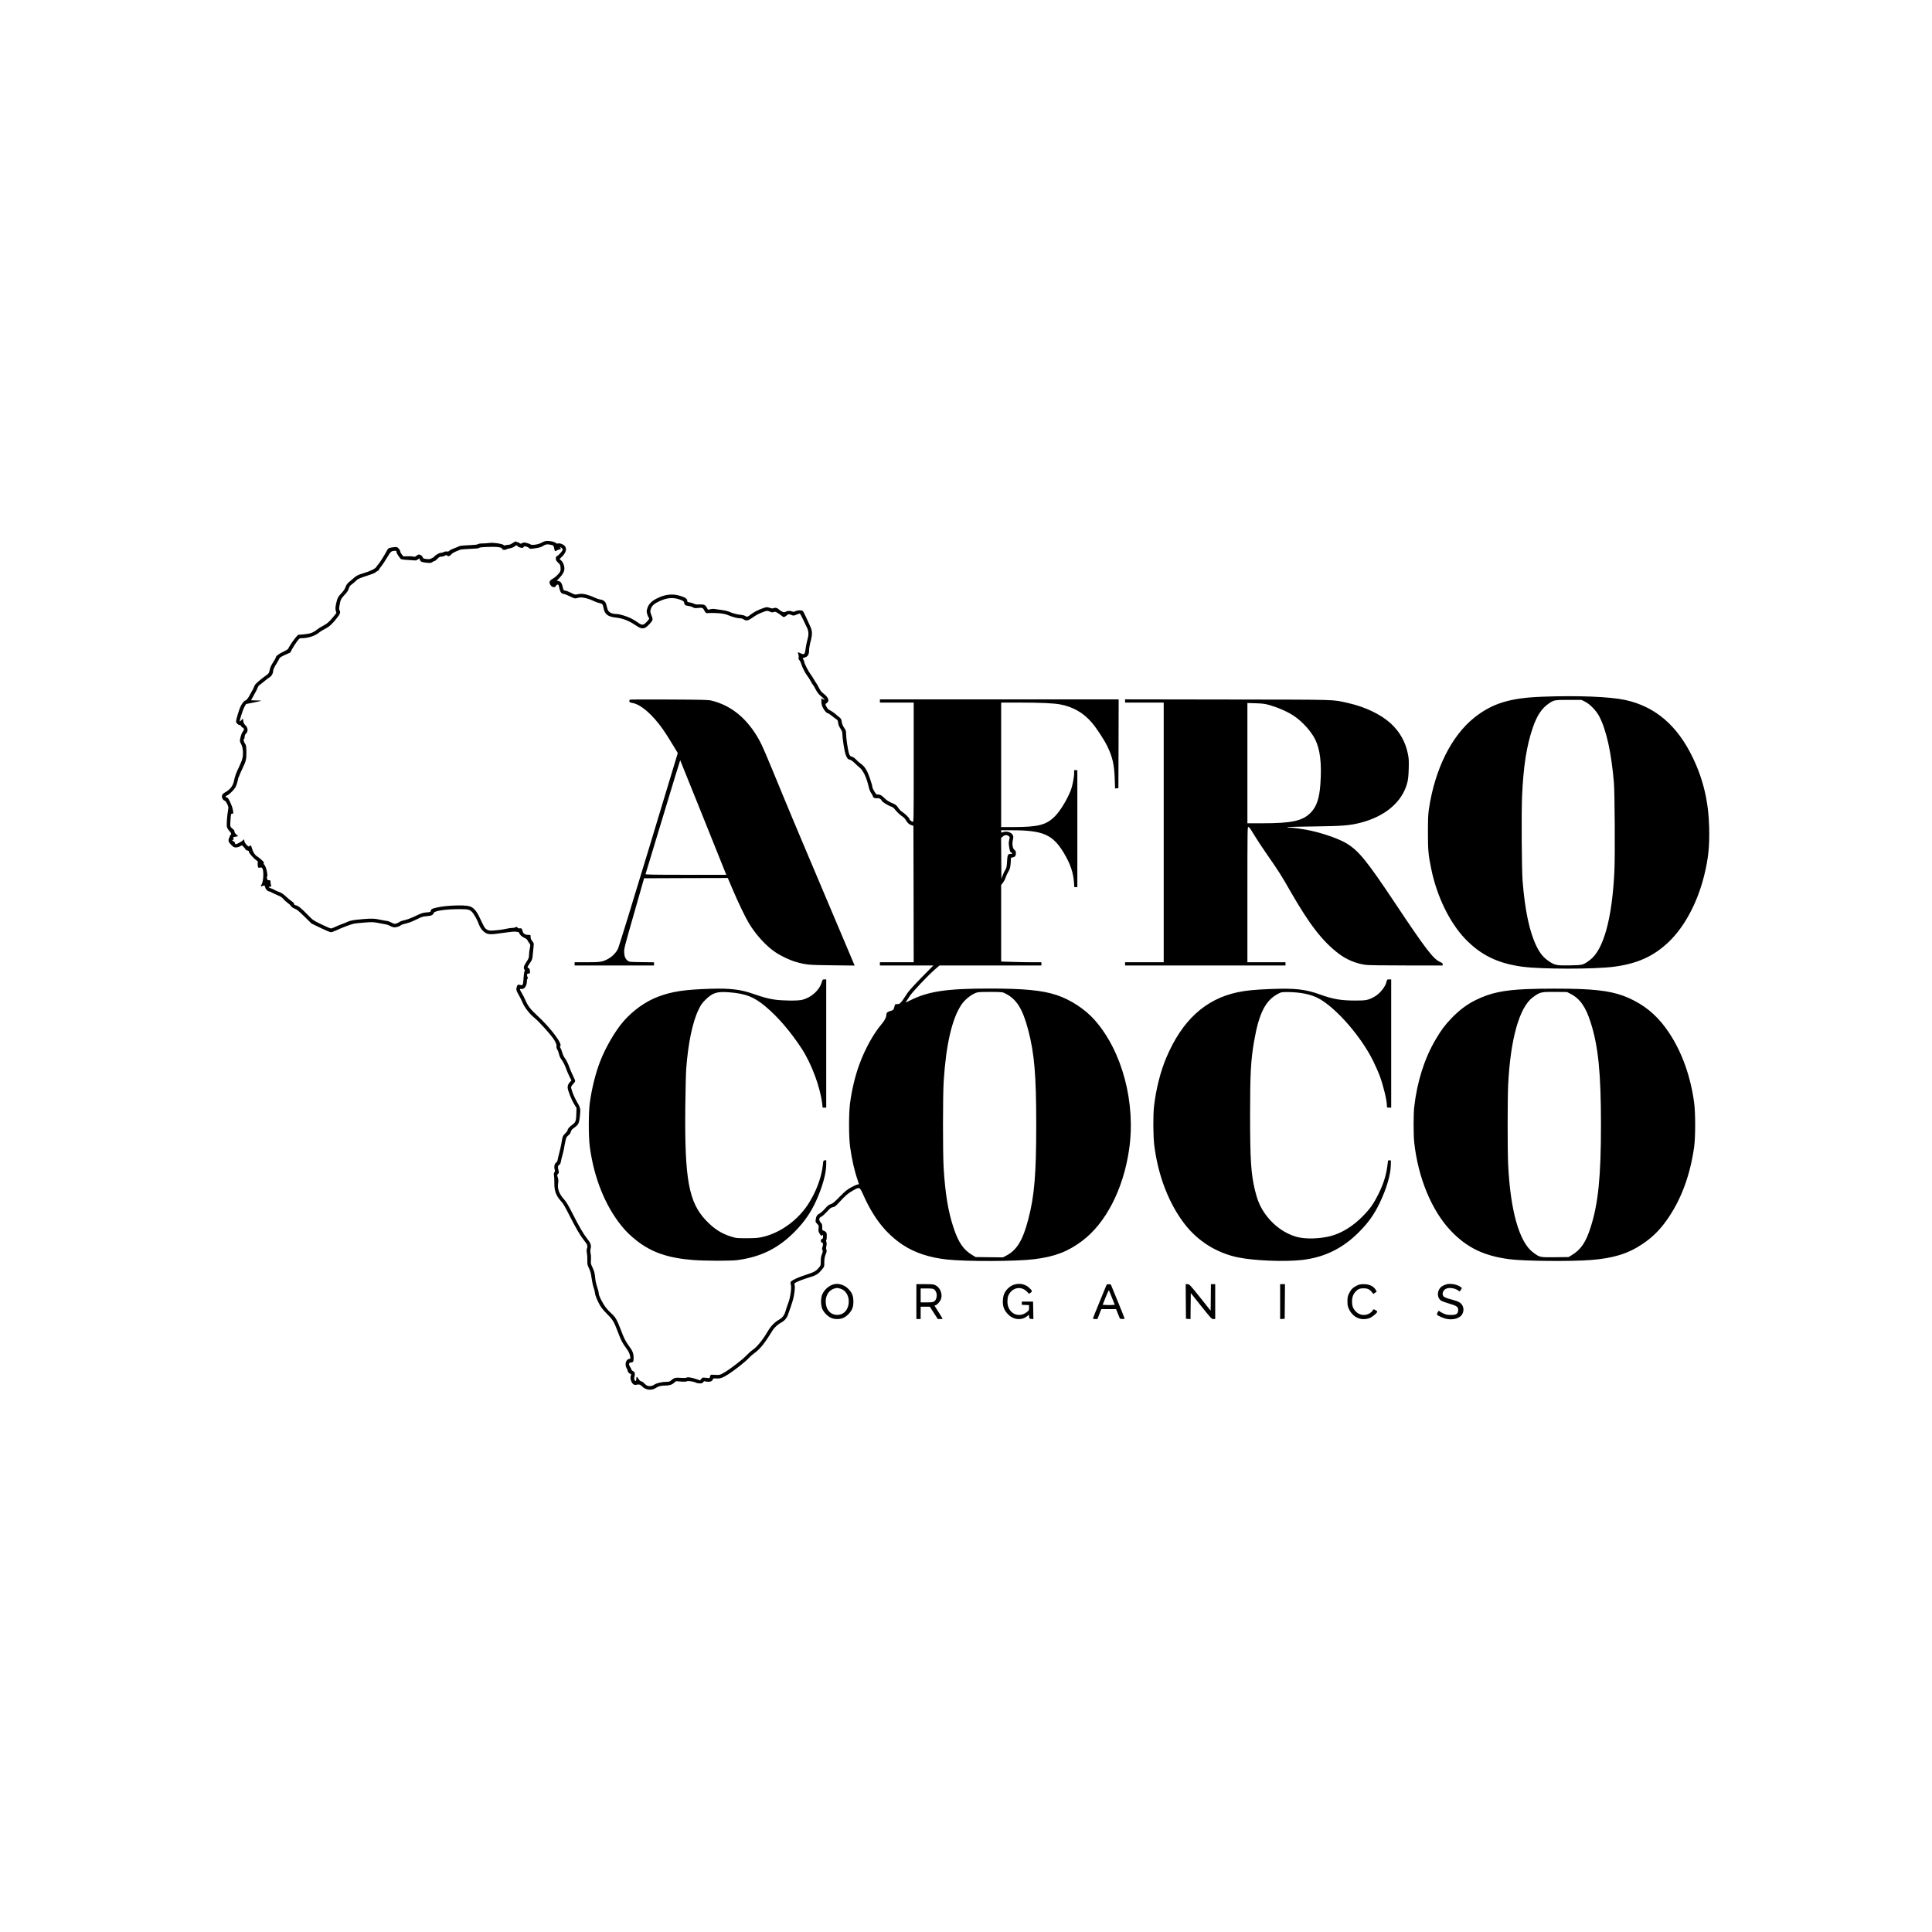 <?xml version="1.0" standalone="no"?>

<svg version="1.0" xmlns="http://www.w3.org/2000/svg"
 width="360" height="360" viewBox="0 0 3601 3600"
 preserveAspectRatio="xMidYMid meet">

<g transform="translate(0,3600) scale(0.1,-0.1)"
fill="#000000" stroke="none">
<path d="M10169 25920 c-20 -3 -57 -19 -83 -34 -52 -30 -175 -48 -198 -28 -19
15 -110 40 -128 35 -8 -3 -25 -9 -37 -15 -18 -9 -27 -8 -41 5 -10 10 -28 17
-39 17 -12 0 -23 5 -25 12 -3 7 -25 -3 -57 -25 -37 -26 -64 -37 -90 -37 -20 0
-42 -4 -50 -9 -10 -7 -22 -4 -38 8 -29 24 -196 46 -261 36 -26 -4 -81 -8 -123
-9 -46 0 -82 -6 -92 -14 -10 -9 -65 -15 -169 -19 -98 -3 -162 -10 -178 -18
-14 -8 -57 -25 -96 -40 -40 -14 -79 -34 -89 -45 -12 -13 -25 -17 -45 -14 -16
4 -40 -1 -58 -10 -17 -9 -44 -16 -60 -16 -26 0 -101 -44 -116 -68 -3 -6 -24
-20 -47 -31 -34 -18 -51 -21 -101 -15 -54 6 -61 10 -70 34 -9 26 -44 50 -73
50 -7 0 -26 -11 -42 -23 -22 -19 -34 -22 -57 -16 -17 5 -65 7 -109 6 l-78 -2
-29 35 c-16 19 -30 45 -30 58 0 13 -14 37 -30 54 -30 30 -32 30 -98 23 -81 -9
-97 -16 -118 -58 -37 -73 -144 -244 -164 -262 -12 -11 -28 -32 -36 -47 -17
-32 -114 -80 -234 -115 -103 -30 -143 -50 -196 -100 -23 -21 -60 -53 -82 -70
-29 -24 -47 -49 -62 -90 -14 -39 -39 -76 -75 -113 -65 -68 -78 -92 -101 -199
-14 -70 -15 -91 -6 -128 l12 -44 -59 -73 c-77 -94 -118 -129 -194 -167 -34
-18 -80 -46 -102 -64 -79 -64 -132 -83 -270 -95 l-89 -7 -40 -44 c-44 -50
-132 -180 -141 -211 -5 -13 -38 -34 -99 -63 -83 -39 -136 -80 -136 -107 0 -5
-15 -33 -34 -62 -54 -85 -69 -117 -81 -176 -11 -50 -16 -58 -67 -95 -111 -80
-200 -157 -210 -183 -20 -51 -38 -87 -68 -137 -16 -27 -33 -57 -36 -65 -14
-31 -55 -80 -68 -80 -19 0 -61 -50 -89 -105 -29 -58 -87 -251 -87 -288 0 -28
41 -67 71 -67 10 0 20 -9 24 -19 3 -11 15 -23 25 -26 31 -10 35 -43 10 -70
-22 -23 -47 -95 -57 -162 -4 -22 3 -44 21 -75 33 -57 45 -170 26 -260 -7 -35
-37 -111 -65 -169 -55 -112 -75 -167 -94 -260 -20 -95 -73 -163 -171 -216 -50
-28 -65 -62 -46 -107 9 -21 24 -38 38 -41 15 -5 33 -26 51 -63 27 -54 28 -61
18 -117 -20 -115 -31 -277 -21 -314 5 -20 25 -53 45 -74 38 -41 43 -58 20 -77
-8 -7 -15 -21 -15 -31 0 -10 -4 -21 -10 -24 -6 -3 -10 -22 -10 -41 0 -29 9
-44 49 -85 41 -42 54 -49 87 -49 22 0 56 9 76 20 l37 20 27 -25 c15 -14 32
-35 38 -48 7 -13 23 -23 39 -25 20 -3 27 -9 27 -25 0 -23 93 -127 143 -160 20
-14 26 -24 22 -38 -4 -11 -4 -38 0 -60 7 -40 8 -41 41 -35 29 6 35 4 48 -23
24 -46 16 -223 -12 -278 -28 -53 -27 -55 4 -43 41 16 51 12 58 -25 7 -35 46
-75 74 -75 8 0 29 -9 46 -19 17 -10 66 -33 108 -51 57 -23 86 -42 108 -69 16
-21 51 -53 77 -71 26 -18 57 -47 68 -64 13 -19 37 -36 69 -48 38 -13 76 -44
181 -147 l132 -130 166 -80 c92 -45 179 -81 194 -81 16 0 57 14 93 31 107 51
286 119 337 128 26 5 116 15 200 21 142 11 159 11 265 -10 62 -11 127 -24 143
-27 17 -3 49 -16 72 -29 23 -13 58 -24 78 -24 38 0 99 22 125 44 8 7 50 21 93
30 48 11 120 39 190 74 101 50 120 56 193 61 84 6 116 21 129 61 12 39 228 70
481 70 164 0 192 -7 242 -64 36 -41 91 -145 124 -234 28 -75 96 -145 158 -162
49 -13 98 -10 275 16 61 9 141 19 180 23 73 7 135 -5 135 -26 0 -23 52 -72 94
-88 29 -11 48 -27 59 -48 9 -18 25 -43 36 -57 18 -24 19 -29 6 -90 -8 -36 -15
-91 -15 -123 0 -51 -5 -65 -44 -125 -54 -81 -64 -114 -43 -146 12 -18 13 -26
4 -35 -7 -7 -15 -58 -18 -119 -9 -136 -13 -146 -53 -137 -55 12 -58 11 -73
-30 -17 -50 -12 -73 36 -155 21 -36 53 -99 70 -141 38 -91 133 -214 221 -284
92 -74 319 -328 371 -415 35 -60 43 -83 41 -112 -3 -25 3 -47 15 -65 11 -16
25 -54 32 -85 8 -39 26 -76 55 -115 24 -33 54 -92 70 -138 15 -44 46 -116 67
-159 l40 -79 -25 -26 c-34 -37 -46 -65 -46 -104 0 -50 66 -220 119 -307 l46
-75 -3 -109 c-3 -131 -15 -164 -75 -205 -51 -35 -87 -76 -87 -100 0 -8 -21
-37 -46 -63 -49 -49 -47 -44 -74 -203 -7 -38 -23 -109 -36 -158 -13 -48 -27
-105 -30 -127 -4 -26 -15 -45 -30 -55 -28 -18 -40 -72 -27 -124 8 -29 7 -42
-4 -57 -11 -14 -13 -31 -7 -64 4 -25 7 -85 6 -135 -3 -142 32 -238 123 -337
40 -42 77 -105 155 -260 125 -247 204 -382 276 -472 62 -77 71 -101 54 -150
-8 -26 -9 -50 -1 -88 6 -29 9 -89 8 -133 -2 -73 1 -87 31 -150 26 -54 37 -95
47 -176 8 -59 25 -141 39 -183 14 -42 26 -87 26 -101 0 -37 44 -145 91 -227
27 -47 76 -107 136 -166 105 -105 128 -143 203 -343 57 -151 82 -198 155 -297
36 -49 57 -89 64 -123 15 -68 15 -67 -19 -74 -57 -13 -79 -108 -40 -173 11
-18 20 -41 20 -51 0 -19 24 -44 52 -54 14 -5 15 -10 5 -36 -16 -42 5 -118 40
-149 20 -19 33 -22 57 -18 57 12 78 7 112 -28 68 -70 175 -84 253 -33 49 33
102 47 176 47 80 0 128 15 170 52 l35 30 89 -7 c60 -5 96 -3 110 4 24 13 126
-2 173 -25 15 -8 47 -14 72 -14 35 0 49 5 63 23 14 18 24 22 38 16 40 -15 104
-10 125 11 11 11 20 26 20 33 0 10 16 12 63 9 72 -4 119 12 227 82 116 75 315
232 370 292 28 32 82 79 119 105 95 67 185 179 332 418 33 55 104 118 169 151
46 23 90 73 111 125 24 59 89 252 103 310 23 89 37 218 27 253 -8 28 -7 34 12
47 37 24 159 71 258 100 122 35 168 62 229 136 57 68 54 59 54 159 1 55 7 90
25 134 20 48 22 64 14 86 -7 20 -7 42 0 74 7 32 7 53 0 69 -7 15 -8 29 -2 38
5 8 9 42 9 76 0 55 -3 64 -26 82 -15 12 -34 21 -43 21 -13 0 -16 11 -16 59 0
51 -4 64 -27 88 -27 28 -36 66 -20 89 4 6 21 19 39 27 17 9 62 50 99 91 56 62
73 75 107 80 34 6 51 19 111 84 122 133 173 177 258 224 135 76 127 79 207
-97 191 -423 421 -711 736 -918 217 -142 491 -232 810 -267 373 -40 1289 -37
1630 5 382 47 626 140 892 339 442 330 769 964 877 1701 129 874 -128 1840
-644 2421 -177 200 -446 376 -705 462 -267 89 -611 122 -1255 122 -788 0
-1131 -51 -1462 -214 -107 -53 -107 -53 -84 -22 13 17 39 58 59 91 42 70 340
387 470 499 l88 76 949 0 950 0 0 30 0 30 -172 0 c-95 0 -264 3 -375 7 l-203
6 0 714 0 713 34 44 c19 25 42 69 51 98 9 29 27 69 39 88 40 64 48 94 54 187
l5 91 32 6 c43 8 60 30 60 78 0 32 -6 45 -27 62 -35 27 -47 111 -29 189 9 37
10 60 2 79 -21 56 -112 88 -181 64 -39 -13 -40 -13 -40 10 l0 24 203 0 c581
-1 760 -80 969 -429 117 -197 172 -358 185 -538 l6 -93 29 0 28 0 0 1090 0
1090 -30 0 -30 0 0 -61 c0 -73 -33 -239 -61 -311 -71 -180 -199 -390 -298
-489 -161 -161 -311 -199 -773 -199 l-228 0 0 1160 0 1160 343 0 c386 0 644
-12 762 -35 235 -45 427 -155 582 -335 89 -103 231 -319 291 -443 97 -201 130
-342 139 -610 l6 -178 31 3 31 3 3 828 2 827 -2225 0 -2225 0 0 -30 0 -30 315
0 315 0 0 -1114 c0 -1092 0 -1114 -19 -1109 -23 6 -61 40 -61 54 0 17 -83 100
-127 126 -26 15 -58 47 -80 80 -28 43 -48 60 -82 75 -92 38 -134 64 -185 115
-37 36 -63 53 -90 58 -20 4 -39 5 -43 2 -10 -10 -83 110 -83 137 0 33 -64 225
-97 291 -37 72 -70 112 -122 148 -25 17 -63 50 -84 74 -24 26 -53 47 -77 54
-34 10 -41 18 -55 58 -21 61 -55 286 -55 366 0 56 -4 69 -37 116 -25 38 -39
71 -44 109 -6 47 -13 60 -44 85 -20 17 -60 49 -88 73 -28 23 -69 50 -90 60
-29 13 -45 29 -64 66 -18 36 -22 51 -13 54 23 8 50 42 50 62 0 35 -26 75 -77
116 -61 49 -67 57 -104 129 -17 33 -41 74 -54 90 -12 17 -30 46 -40 65 -9 19
-36 60 -59 90 -40 54 -116 202 -116 228 0 7 -7 26 -15 42 l-15 29 40 11 c55
15 80 56 80 131 0 31 9 91 20 135 48 182 46 226 -14 349 -19 39 -51 108 -71
155 -21 47 -45 91 -53 98 -22 17 -95 15 -136 -5 -29 -13 -40 -14 -61 -5 -36
16 -81 15 -120 -4 -31 -14 -36 -14 -74 5 -22 12 -48 30 -58 40 -24 26 -66 35
-92 21 -17 -8 -33 -7 -75 6 -54 17 -55 17 -133 -10 -91 -32 -171 -75 -230
-122 -46 -38 -63 -41 -98 -18 -13 9 -53 18 -87 21 -63 5 -153 30 -217 60 -19
8 -66 20 -105 25 -39 5 -98 14 -132 19 -44 8 -73 7 -104 -1 -23 -6 -43 -10
-45 -8 -1 2 -10 18 -19 35 -27 53 -55 66 -138 62 -55 -3 -81 1 -105 14 -18 10
-53 20 -78 24 -38 5 -45 9 -45 28 0 38 -31 61 -120 90 -153 51 -296 35 -462
-52 -88 -46 -142 -105 -163 -177 -15 -51 -15 -61 -1 -110 9 -30 21 -58 26 -61
20 -12 9 -37 -40 -85 -62 -63 -83 -64 -166 -4 -35 25 -90 58 -122 73 -79 40
-215 81 -265 81 -102 1 -160 34 -177 102 -6 21 -14 55 -20 76 -14 54 -49 83
-112 93 -29 5 -84 24 -123 43 -38 19 -104 42 -146 52 -71 15 -94 15 -175 -1
-23 -5 -45 1 -96 28 -36 19 -84 38 -106 42 -39 6 -40 7 -53 67 -16 73 -38 104
-79 113 l-31 7 58 62 c56 60 83 113 83 165 0 52 -24 114 -56 145 l-34 33 21
19 c119 105 131 207 31 254 -31 15 -55 20 -77 16 -22 -4 -36 -2 -44 8 -21 25
-135 47 -192 36z m105 -71 c42 -10 44 -12 55 -65 13 -58 16 -61 46 -40 11 7
35 17 53 21 32 7 33 8 17 25 -16 18 -16 18 4 13 26 -7 45 -38 35 -56 -23 -37
-73 -91 -96 -103 -23 -12 -28 -21 -28 -50 0 -30 8 -43 41 -74 34 -31 42 -46
46 -83 3 -25 3 -57 -1 -70 -9 -38 -82 -113 -141 -147 -63 -36 -75 -62 -51
-109 29 -55 91 -68 111 -23 12 26 42 29 48 5 3 -10 11 -40 17 -68 16 -63 34
-83 79 -91 20 -3 74 -24 120 -47 80 -39 85 -40 127 -29 24 7 57 12 72 12 54 0
159 -28 217 -58 33 -17 83 -36 110 -43 75 -17 78 -20 92 -90 26 -129 79 -169
249 -187 113 -13 232 -60 344 -137 93 -63 133 -74 184 -50 45 21 132 115 138
149 3 13 -5 48 -18 78 -28 65 -29 91 -5 144 22 49 63 82 151 123 146 68 262
76 390 28 57 -22 65 -28 71 -57 9 -44 18 -50 82 -59 30 -4 67 -16 83 -26 23
-15 40 -17 100 -11 81 6 82 6 118 -59 20 -36 26 -40 56 -38 142 10 299 -4 366
-32 91 -38 182 -63 229 -64 33 0 58 -7 77 -21 39 -28 77 -25 133 13 27 17 67
44 89 59 46 32 185 88 215 88 11 0 36 -8 56 -17 29 -14 41 -15 66 -6 26 10 35
8 82 -22 28 -18 63 -43 76 -55 26 -24 41 -21 93 21 26 21 27 21 73 4 45 -18
47 -18 98 3 29 12 57 22 63 22 5 0 27 -37 48 -82 21 -46 54 -114 73 -151 47
-91 52 -150 23 -252 -13 -44 -28 -120 -34 -169 -14 -110 -25 -120 -92 -88 -25
13 -49 21 -52 18 -2 -3 1 -19 8 -35 6 -17 9 -43 5 -60 -5 -22 -1 -35 14 -50
11 -11 25 -38 31 -60 17 -63 74 -177 118 -234 22 -29 51 -75 66 -104 14 -28
30 -54 36 -58 5 -3 28 -42 51 -86 29 -55 56 -92 87 -117 63 -52 84 -73 79 -79
-3 -2 -17 3 -31 12 l-26 17 0 -61 c0 -48 6 -74 30 -120 28 -56 70 -101 94
-101 6 0 43 -25 81 -56 39 -30 77 -60 86 -64 10 -6 18 -27 21 -58 3 -34 16
-65 41 -104 29 -43 37 -65 37 -99 0 -76 38 -321 60 -383 24 -71 42 -93 83
-102 18 -4 53 -28 83 -58 28 -28 72 -68 98 -89 67 -56 126 -181 166 -353 13
-55 30 -98 50 -125 16 -23 30 -50 30 -60 0 -21 46 -39 83 -32 31 6 73 -17 82
-46 6 -21 119 -92 177 -110 21 -7 48 -26 60 -43 36 -48 101 -111 147 -141 23
-15 50 -42 59 -59 31 -56 62 -86 105 -101 l42 -14 3 -1271 2 -1272 -315 0
-315 0 0 -30 0 -30 498 0 499 0 -219 -222 c-134 -137 -237 -250 -265 -293
-128 -195 -137 -205 -191 -205 -40 0 -40 0 -52 -50 -14 -57 -21 -64 -77 -79
-53 -15 -73 -34 -73 -74 -1 -44 -30 -101 -90 -172 -153 -181 -311 -468 -413
-750 -79 -216 -138 -461 -173 -720 -25 -184 -25 -627 0 -810 31 -230 81 -451
141 -624 14 -41 25 -75 25 -77 0 -1 -14 -4 -32 -8 -17 -3 -70 -27 -117 -53
-70 -39 -109 -70 -211 -174 -102 -104 -133 -129 -167 -138 -33 -9 -55 -27
-105 -82 -34 -39 -80 -80 -100 -90 -47 -24 -66 -53 -74 -113 -6 -44 -5 -49 26
-81 31 -32 33 -37 27 -86 -6 -45 -3 -59 19 -96 27 -47 38 -52 53 -25 8 13 10
8 11 -26 0 -36 -4 -45 -20 -49 -14 -4 -20 -14 -20 -33 0 -20 6 -31 20 -35 23
-7 26 -35 9 -84 -9 -25 -9 -38 0 -55 10 -18 8 -32 -10 -77 -16 -40 -21 -74
-21 -131 1 -74 0 -79 -35 -120 -55 -66 -86 -83 -251 -137 -145 -47 -245 -94
-271 -125 -9 -11 -9 -25 0 -59 15 -63 -11 -241 -50 -340 -16 -41 -36 -99 -44
-130 -24 -91 -59 -140 -124 -177 -82 -46 -156 -122 -207 -209 -96 -167 -208
-304 -296 -363 -25 -16 -74 -61 -110 -99 -74 -78 -306 -256 -418 -320 -77 -44
-81 -45 -207 -37 -38 3 -41 1 -50 -30 l-10 -34 -66 7 c-64 7 -67 6 -88 -21
l-22 -27 -62 21 c-98 33 -165 44 -189 31 -14 -8 -50 -9 -107 -5 -98 8 -127 1
-178 -44 -29 -26 -41 -30 -94 -30 -82 0 -190 -26 -230 -56 -36 -26 -94 -32
-132 -13 -12 6 -36 26 -54 45 -18 19 -41 34 -53 34 -13 0 -30 15 -49 45 -31
49 -41 49 -41 -1 0 -42 -17 -52 -32 -19 -9 20 -9 37 -1 67 14 51 3 84 -32 100
-14 6 -25 17 -25 25 0 7 -11 30 -25 51 -31 47 -25 82 14 82 41 0 51 18 51 86
0 81 -19 131 -80 212 -67 90 -103 160 -155 302 -69 185 -104 249 -175 310 -34
29 -81 79 -106 112 -62 80 -134 223 -134 266 0 19 -13 74 -30 121 -18 54 -33
123 -38 181 -7 77 -16 110 -46 175 -35 75 -37 84 -31 145 3 37 1 89 -6 118 -8
39 -8 65 0 96 15 60 0 104 -64 183 -71 89 -150 225 -274 470 -76 151 -116 217
-157 263 -93 104 -127 196 -111 303 7 48 5 72 -7 107 -14 42 -14 46 5 66 18
19 19 27 10 60 -17 62 -14 92 13 109 17 11 26 29 31 63 4 25 18 83 31 128 13
46 26 102 29 126 3 24 13 78 23 122 15 69 21 82 54 108 25 19 41 43 48 68 8
29 22 47 53 69 90 62 102 86 117 237 13 125 9 143 -60 259 -26 44 -62 122 -80
173 -31 90 -31 94 -14 120 9 15 28 37 41 49 12 12 23 31 23 41 0 11 -19 57
-43 103 -23 46 -55 122 -71 169 -17 50 -46 108 -69 139 -25 34 -47 79 -57 118
-10 34 -25 74 -34 87 -11 17 -12 27 -5 32 54 33 -179 343 -433 576 -119 109
-170 176 -212 275 -18 43 -50 105 -70 138 -43 71 -45 84 -11 77 56 -10 105 56
105 142 0 26 5 46 12 48 9 3 9 12 -1 36 -17 40 -8 62 24 62 24 0 25 2 22 47
-4 37 -9 48 -27 55 -27 10 -24 18 31 99 39 57 42 68 50 158 4 53 11 121 15
151 6 51 4 58 -25 94 -23 28 -31 49 -31 77 0 39 0 39 -40 39 -65 0 -97 22
-112 77 -13 46 -15 48 -47 45 -23 -3 -37 2 -46 15 -12 15 -17 16 -34 6 -12 -7
-39 -13 -61 -13 -23 0 -69 -6 -103 -14 -76 -18 -227 -36 -294 -36 -35 0 -60 7
-84 23 -35 23 -40 33 -128 217 -61 131 -116 192 -192 214 -96 29 -446 15 -612
-25 -87 -20 -104 -30 -109 -62 -3 -20 -11 -23 -80 -28 -68 -6 -94 -14 -205
-68 -77 -36 -157 -67 -202 -76 -40 -8 -84 -24 -98 -35 -14 -11 -41 -24 -59
-29 -30 -8 -43 -5 -90 20 -31 16 -66 29 -78 29 -11 0 -52 7 -91 15 -147 32
-192 34 -361 19 -183 -16 -238 -26 -292 -53 -21 -10 -66 -29 -102 -41 -36 -12
-91 -36 -122 -51 -32 -16 -67 -29 -79 -29 -12 0 -92 34 -178 76 -152 74 -159
78 -246 168 -125 129 -179 174 -225 186 -29 8 -40 16 -40 30 0 12 -16 30 -42
46 -24 15 -72 55 -108 89 -47 45 -82 68 -125 84 -33 12 -74 30 -91 40 -17 10
-47 24 -67 30 -43 15 -49 31 -11 31 21 0 25 3 18 18 -4 9 -9 31 -10 47 -1 17
-2 36 -3 43 0 7 -15 12 -33 12 -17 0 -28 3 -25 6 3 4 2 15 -4 26 -7 12 -7 24
-1 31 20 25 -17 187 -51 225 -17 18 -19 25 -9 31 10 6 -3 23 -44 60 -31 28
-69 58 -83 66 -37 19 -76 79 -95 148 -17 60 -25 67 -46 42 -12 -14 -18 -12
-51 21 -23 22 -40 50 -44 71 l-6 35 -27 -24 c-28 -25 -111 -68 -131 -68 -6 0
-11 9 -11 20 0 12 -10 25 -25 32 -29 13 -32 23 -10 32 13 4 14 10 5 26 -9 17
-7 20 15 25 14 3 36 7 50 10 l25 5 -35 31 c-21 19 -35 40 -35 55 0 13 -7 29
-16 36 -68 55 -66 49 -59 166 8 129 9 132 36 132 19 0 20 4 14 43 -9 61 -23
103 -61 184 -25 52 -40 72 -56 75 -33 5 -32 22 2 36 51 23 137 110 164 165 14
29 31 79 37 112 6 33 14 65 19 70 4 6 11 21 15 35 4 14 30 72 58 130 63 131
71 167 69 308 -2 103 -5 117 -27 150 -26 38 -32 76 -15 87 6 3 10 21 10 40 0
23 8 41 25 57 42 40 38 108 -9 153 -26 24 -36 44 -42 80 l-7 49 -23 -27 c-13
-15 -27 -27 -33 -27 -14 0 51 207 84 269 l30 54 137 27 c76 15 141 30 145 33
3 4 -37 7 -90 7 -54 0 -97 2 -97 5 0 2 25 48 56 102 32 54 61 112 66 130 5 18
23 42 41 55 18 12 57 43 87 68 30 26 71 57 91 69 40 23 69 73 69 115 0 29 23
80 74 159 18 29 37 63 41 75 5 18 32 36 106 70 l100 45 34 66 c20 36 58 96 86
134 48 64 53 67 92 67 120 0 256 45 327 107 19 17 67 46 106 66 80 40 133 88
222 201 63 79 73 108 50 146 -9 15 -9 36 1 97 16 97 29 123 100 198 41 43 61
73 71 108 11 40 22 55 64 86 28 21 60 48 71 61 28 31 64 48 180 86 143 46 167
56 199 82 16 12 32 22 37 22 4 0 11 9 14 21 4 12 22 38 41 58 18 21 65 91 104
157 74 124 80 130 153 133 22 1 27 -3 27 -23 0 -20 43 -89 82 -131 7 -8 111
-18 267 -26 13 0 36 8 50 19 l27 20 11 -29 c13 -35 36 -44 131 -53 64 -6 76
-5 101 13 16 12 35 21 43 21 7 0 30 18 51 40 30 32 44 40 73 40 20 0 49 8 65
17 26 16 30 16 46 1 21 -19 44 -11 83 32 14 15 52 37 85 50 33 12 67 25 76 30
9 5 90 11 180 15 111 4 166 10 171 18 7 12 72 17 258 20 99 1 170 -15 170 -38
0 -19 51 -26 76 -10 11 7 43 17 70 21 28 4 61 17 77 30 33 28 53 30 65 8 5 -8
28 -20 53 -25 39 -9 45 -8 57 9 11 17 18 19 50 10 20 -5 44 -18 53 -28 16 -18
21 -18 115 -4 69 10 110 22 135 38 55 37 93 43 163 25z m8527 -5428 c22 -18
22 -20 9 -74 -11 -48 -11 -69 1 -139 12 -69 18 -85 37 -93 30 -13 28 -25 -6
-25 -57 0 -65 -16 -72 -143 -6 -101 -10 -121 -32 -154 -14 -21 -36 -68 -49
-103 l-24 -65 -3 380 -3 380 31 28 c36 32 78 35 111 8z m-60 -2935 c208 -105
321 -287 424 -681 115 -437 149 -843 149 -1765 0 -922 -34 -1328 -149 -1765
-102 -392 -216 -577 -420 -679 l-52 -27 -255 3 -254 3 -58 35 c-170 101 -264
239 -356 520 -98 296 -153 634 -182 1110 -16 270 -16 1349 1 1610 43 683 156
1172 332 1431 73 107 213 212 306 229 26 5 140 8 253 7 204 -2 206 -2 261 -31z"/>
<path d="M11737 22964 c-4 -4 -7 -17 -7 -29 0 -18 9 -23 61 -33 156 -29 367
-212 563 -488 39 -55 118 -178 175 -273 l104 -172 -542 -1792 c-298 -986 -556
-1820 -572 -1855 -37 -76 -108 -148 -190 -192 -102 -54 -140 -60 -391 -60
l-228 0 0 -30 0 -30 740 0 740 0 0 29 0 30 -229 3 c-215 3 -231 4 -258 24 -46
35 -66 79 -69 158 -4 67 7 108 184 726 l187 655 780 3 780 2 84 -197 c104
-247 242 -535 312 -650 129 -213 322 -424 491 -536 110 -74 270 -149 383 -181
192 -54 232 -58 678 -63 l417 -5 -36 84 c-19 45 -175 414 -346 818 -171 404
-423 1001 -560 1325 -138 325 -322 766 -410 980 -308 749 -368 890 -429 1000
-222 398 -517 641 -889 732 -56 14 -168 17 -790 20 -399 2 -729 1 -733 -3z
m1372 -2198 l428 -1066 -755 0 c-599 0 -753 3 -750 13 3 6 148 487 324 1069
175 581 320 1055 322 1053 2 -2 196 -483 431 -1069z"/>
<path d="M15316 17697 c-44 -150 -193 -285 -366 -328 -80 -20 -364 -17 -515 5
-128 20 -192 37 -402 109 -230 80 -424 103 -778 93 -494 -15 -726 -50 -983
-146 -240 -90 -467 -252 -650 -460 -153 -175 -335 -486 -436 -748 -85 -218
-157 -509 -193 -772 -25 -191 -25 -629 0 -820 78 -579 286 -1097 593 -1476 85
-105 165 -182 287 -278 276 -215 587 -321 1047 -356 214 -17 701 -18 820 -2
453 60 784 228 1100 558 168 177 280 342 377 559 114 252 183 505 183 666 l0
80 -27 -3 c-27 -3 -28 -6 -35 -78 -24 -240 -130 -521 -284 -753 -204 -306
-538 -537 -870 -604 -66 -13 -137 -17 -274 -17 -174 0 -190 1 -275 28 -189 58
-325 145 -477 305 -321 338 -399 769 -385 2111 4 311 11 630 17 710 36 483
118 877 232 1110 41 85 64 118 122 176 137 136 218 162 445 144 312 -25 461
-83 678 -264 229 -191 460 -459 671 -779 188 -284 353 -731 388 -1044 l7 -63
33 0 34 0 0 1195 0 1195 -34 0 c-33 0 -35 -2 -50 -53z"/>
<path d="M28745 23019 c-600 -22 -932 -124 -1265 -389 -428 -341 -736 -962
-847 -1705 -14 -96 -18 -184 -18 -435 0 -336 7 -415 61 -678 105 -515 344
-1005 638 -1311 291 -301 610 -455 1068 -515 357 -47 1338 -47 1696 0 442 57
746 195 1030 468 293 281 533 733 657 1238 76 308 100 540 92 882 -11 483
-107 895 -303 1304 -289 605 -704 960 -1265 1081 -285 61 -883 85 -1544 60z
m796 -91 c98 -50 213 -170 271 -283 131 -255 222 -672 269 -1225 16 -191 23
-1353 10 -1637 -41 -896 -202 -1482 -458 -1672 -125 -93 -133 -95 -358 -99
-258 -5 -293 1 -401 74 -104 69 -167 144 -234 279 -131 265 -218 672 -261
1225 -16 216 -23 1246 -10 1560 24 569 85 958 201 1294 78 225 165 357 297
448 97 66 105 68 369 68 l241 0 64 -32z"/>
<path d="M20970 22940 l0 -30 360 0 360 0 0 -2420 0 -2420 -360 0 -360 0 0
-30 0 -30 1495 0 1495 0 0 30 0 30 -355 0 -355 0 0 1265 c0 1224 1 1265 18
1256 26 -14 30 -20 122 -171 45 -74 146 -227 225 -340 205 -294 276 -405 435
-685 358 -625 602 -939 908 -1170 146 -109 316 -179 496 -204 49 -7 328 -11
757 -11 l679 0 0 23 c0 17 -11 26 -46 41 -126 52 -270 239 -851 1112 -516 773
-664 956 -888 1095 -135 83 -421 186 -675 242 -121 27 -334 57 -403 57 -22 0
-37 3 -33 8 4 4 227 10 494 13 533 7 664 17 866 68 466 118 787 393 877 751
16 64 22 128 26 260 4 153 2 188 -17 280 -45 220 -152 408 -318 561 -186 170
-481 311 -802 382 -296 66 -130 61 -2237 64 l-1913 3 0 -30z m2664 -69 c190
-53 375 -134 499 -221 146 -100 306 -279 378 -422 95 -190 127 -456 99 -841
-19 -268 -72 -421 -184 -533 -151 -151 -351 -194 -903 -194 l-273 0 0 1121 0
1121 153 -5 c115 -3 171 -10 231 -26z"/>
<path d="M25846 17718 c-19 -100 -124 -233 -231 -292 -113 -62 -154 -70 -350
-70 -271 0 -418 25 -665 114 -273 98 -466 119 -917 101 -307 -12 -458 -27
-623 -62 -597 -129 -1027 -524 -1320 -1214 -111 -261 -195 -595 -231 -915 -18
-164 -16 -553 5 -720 70 -568 273 -1093 572 -1477 246 -315 592 -531 983 -613
299 -63 876 -86 1201 -49 414 47 758 216 1060 520 176 177 280 324 386 543
127 264 204 527 207 704 l2 87 -27 3 c-25 3 -27 1 -33 -55 -22 -203 -72 -369
-170 -568 -91 -184 -152 -272 -290 -414 -185 -190 -400 -323 -609 -376 -202
-51 -461 -58 -619 -16 -318 84 -608 354 -730 681 -14 36 -39 121 -56 190 -73
298 -91 569 -91 1390 0 786 13 1029 75 1389 91 525 214 766 454 887 54 28 62
29 186 28 219 -2 410 -41 545 -109 329 -167 815 -722 1040 -1188 43 -89 95
-206 115 -261 69 -186 135 -460 135 -557 0 -39 0 -39 40 -39 l40 0 0 1195 0
1195 -39 0 c-36 0 -39 -2 -45 -32z"/>
<path d="M28450 17569 c-429 -18 -676 -71 -945 -204 -165 -81 -305 -187 -450
-337 -125 -130 -195 -224 -299 -402 -209 -357 -344 -786 -397 -1256 -15 -135
-15 -513 0 -655 71 -660 326 -1277 685 -1653 300 -313 612 -464 1089 -527 277
-36 1138 -44 1517 -15 421 33 693 117 960 296 201 134 348 283 495 504 244
365 400 799 472 1310 25 180 25 633 0 820 -66 491 -225 936 -461 1295 -185
282 -392 473 -666 614 -264 136 -517 191 -980 211 -253 11 -755 11 -1020 -1z
m823 -88 c175 -89 283 -242 375 -533 142 -444 192 -943 192 -1908 0 -964 -50
-1465 -192 -1908 -89 -282 -183 -420 -354 -522 l-58 -35 -252 -3 c-287 -3
-280 -5 -410 90 -256 190 -423 777 -464 1638 -13 266 -12 1216 0 1480 42 859
209 1453 462 1638 136 99 149 101 429 99 l206 -2 66 -34z"/>
<path d="M15553 12070 c-93 -19 -183 -94 -226 -188 -32 -68 -31 -207 1 -277
30 -65 94 -131 157 -161 72 -34 172 -33 242 1 61 31 127 99 156 163 31 67 31
207 0 274 -61 132 -203 213 -330 188z m101 -81 c100 -25 166 -122 166 -242 0
-146 -89 -250 -215 -250 -127 0 -214 101 -215 248 0 119 60 211 157 242 49 15
56 15 107 2z"/>
<path d="M18931 12069 c-89 -17 -174 -88 -214 -178 -13 -29 -22 -75 -25 -126
-5 -102 19 -172 86 -246 102 -113 254 -133 364 -48 l37 29 3 -38 c3 -35 5 -37
41 -40 l38 -3 -3 163 -3 163 -105 0 -105 0 0 -30 0 -30 68 -3 67 -3 0 -49 c0
-46 -2 -51 -45 -84 -159 -121 -359 -10 -358 199 0 39 6 84 12 100 62 158 235
202 348 89 l44 -44 29 21 c35 26 31 37 -33 96 -62 57 -154 81 -246 62z"/>
<path d="M26971 12070 c-23 -5 -62 -21 -86 -35 -102 -59 -114 -217 -21 -274
17 -11 84 -35 149 -54 144 -42 169 -61 165 -126 -4 -66 -36 -86 -136 -85 -63
0 -89 5 -139 28 -35 16 -68 35 -74 43 -10 11 -15 8 -31 -18 -11 -17 -17 -38
-14 -46 9 -22 127 -73 196 -84 110 -17 224 16 267 80 55 80 32 187 -48 234
-24 14 -82 35 -129 47 -104 25 -158 48 -171 71 -27 52 5 119 67 139 64 22 174
-1 225 -47 15 -12 19 -10 37 21 l21 35 -29 21 c-61 44 -170 65 -249 50z"/>
<path d="M17080 11745 l0 -325 40 0 40 0 0 115 0 115 85 0 85 0 75 -115 74
-115 46 0 c25 0 45 2 45 5 0 2 -24 42 -53 87 -29 46 -63 100 -76 120 l-23 38
24 9 c34 13 83 72 98 116 30 91 -16 208 -99 252 -41 21 -56 23 -203 23 l-158
0 0 -325z m328 229 c32 -22 52 -67 52 -114 0 -23 -7 -54 -15 -70 -27 -53 -49
-60 -172 -60 l-113 0 0 130 0 130 113 0 c86 0 118 -4 135 -16z"/>
<path d="M20621 12048 c-5 -13 -63 -155 -130 -317 -67 -162 -121 -298 -121
-303 0 -4 19 -8 43 -8 l42 0 36 93 36 92 138 0 137 0 36 -90 37 -90 44 -3 c41
-3 43 -2 37 20 -3 13 -61 158 -129 323 l-123 300 -37 3 c-31 3 -39 -1 -46 -20z
m104 -230 l53 -133 -54 -3 c-29 -2 -80 -2 -113 0 l-59 3 55 138 c31 76 58 136
61 133 3 -3 28 -65 57 -138z"/>
<path d="M22102 11748 l3 -323 42 -3 43 -3 2 242 3 243 193 -242 c185 -231
195 -242 228 -242 l34 0 0 325 0 325 -40 0 -40 0 -2 -247 -3 -248 -197 248
c-191 238 -199 247 -233 247 l-35 0 2 -322z"/>
<path d="M23860 11744 l0 -325 43 3 42 3 3 323 2 322 -45 0 -45 0 0 -326z"/>
<path d="M25282 12039 c-70 -35 -104 -71 -141 -149 -22 -46 -26 -69 -26 -140
0 -71 4 -94 26 -141 75 -159 222 -226 380 -174 51 17 149 98 149 123 0 11 -50
42 -68 42 -5 0 -14 -11 -20 -24 -6 -14 -32 -37 -58 -52 -101 -59 -223 -25
-289 80 -24 40 -30 62 -34 123 -4 86 14 146 62 200 43 49 83 66 152 66 71 0
111 -18 153 -69 l30 -37 31 22 31 23 -17 30 c-41 70 -121 108 -226 108 -62 0
-83 -5 -135 -31z"/>
</g>
</svg>
